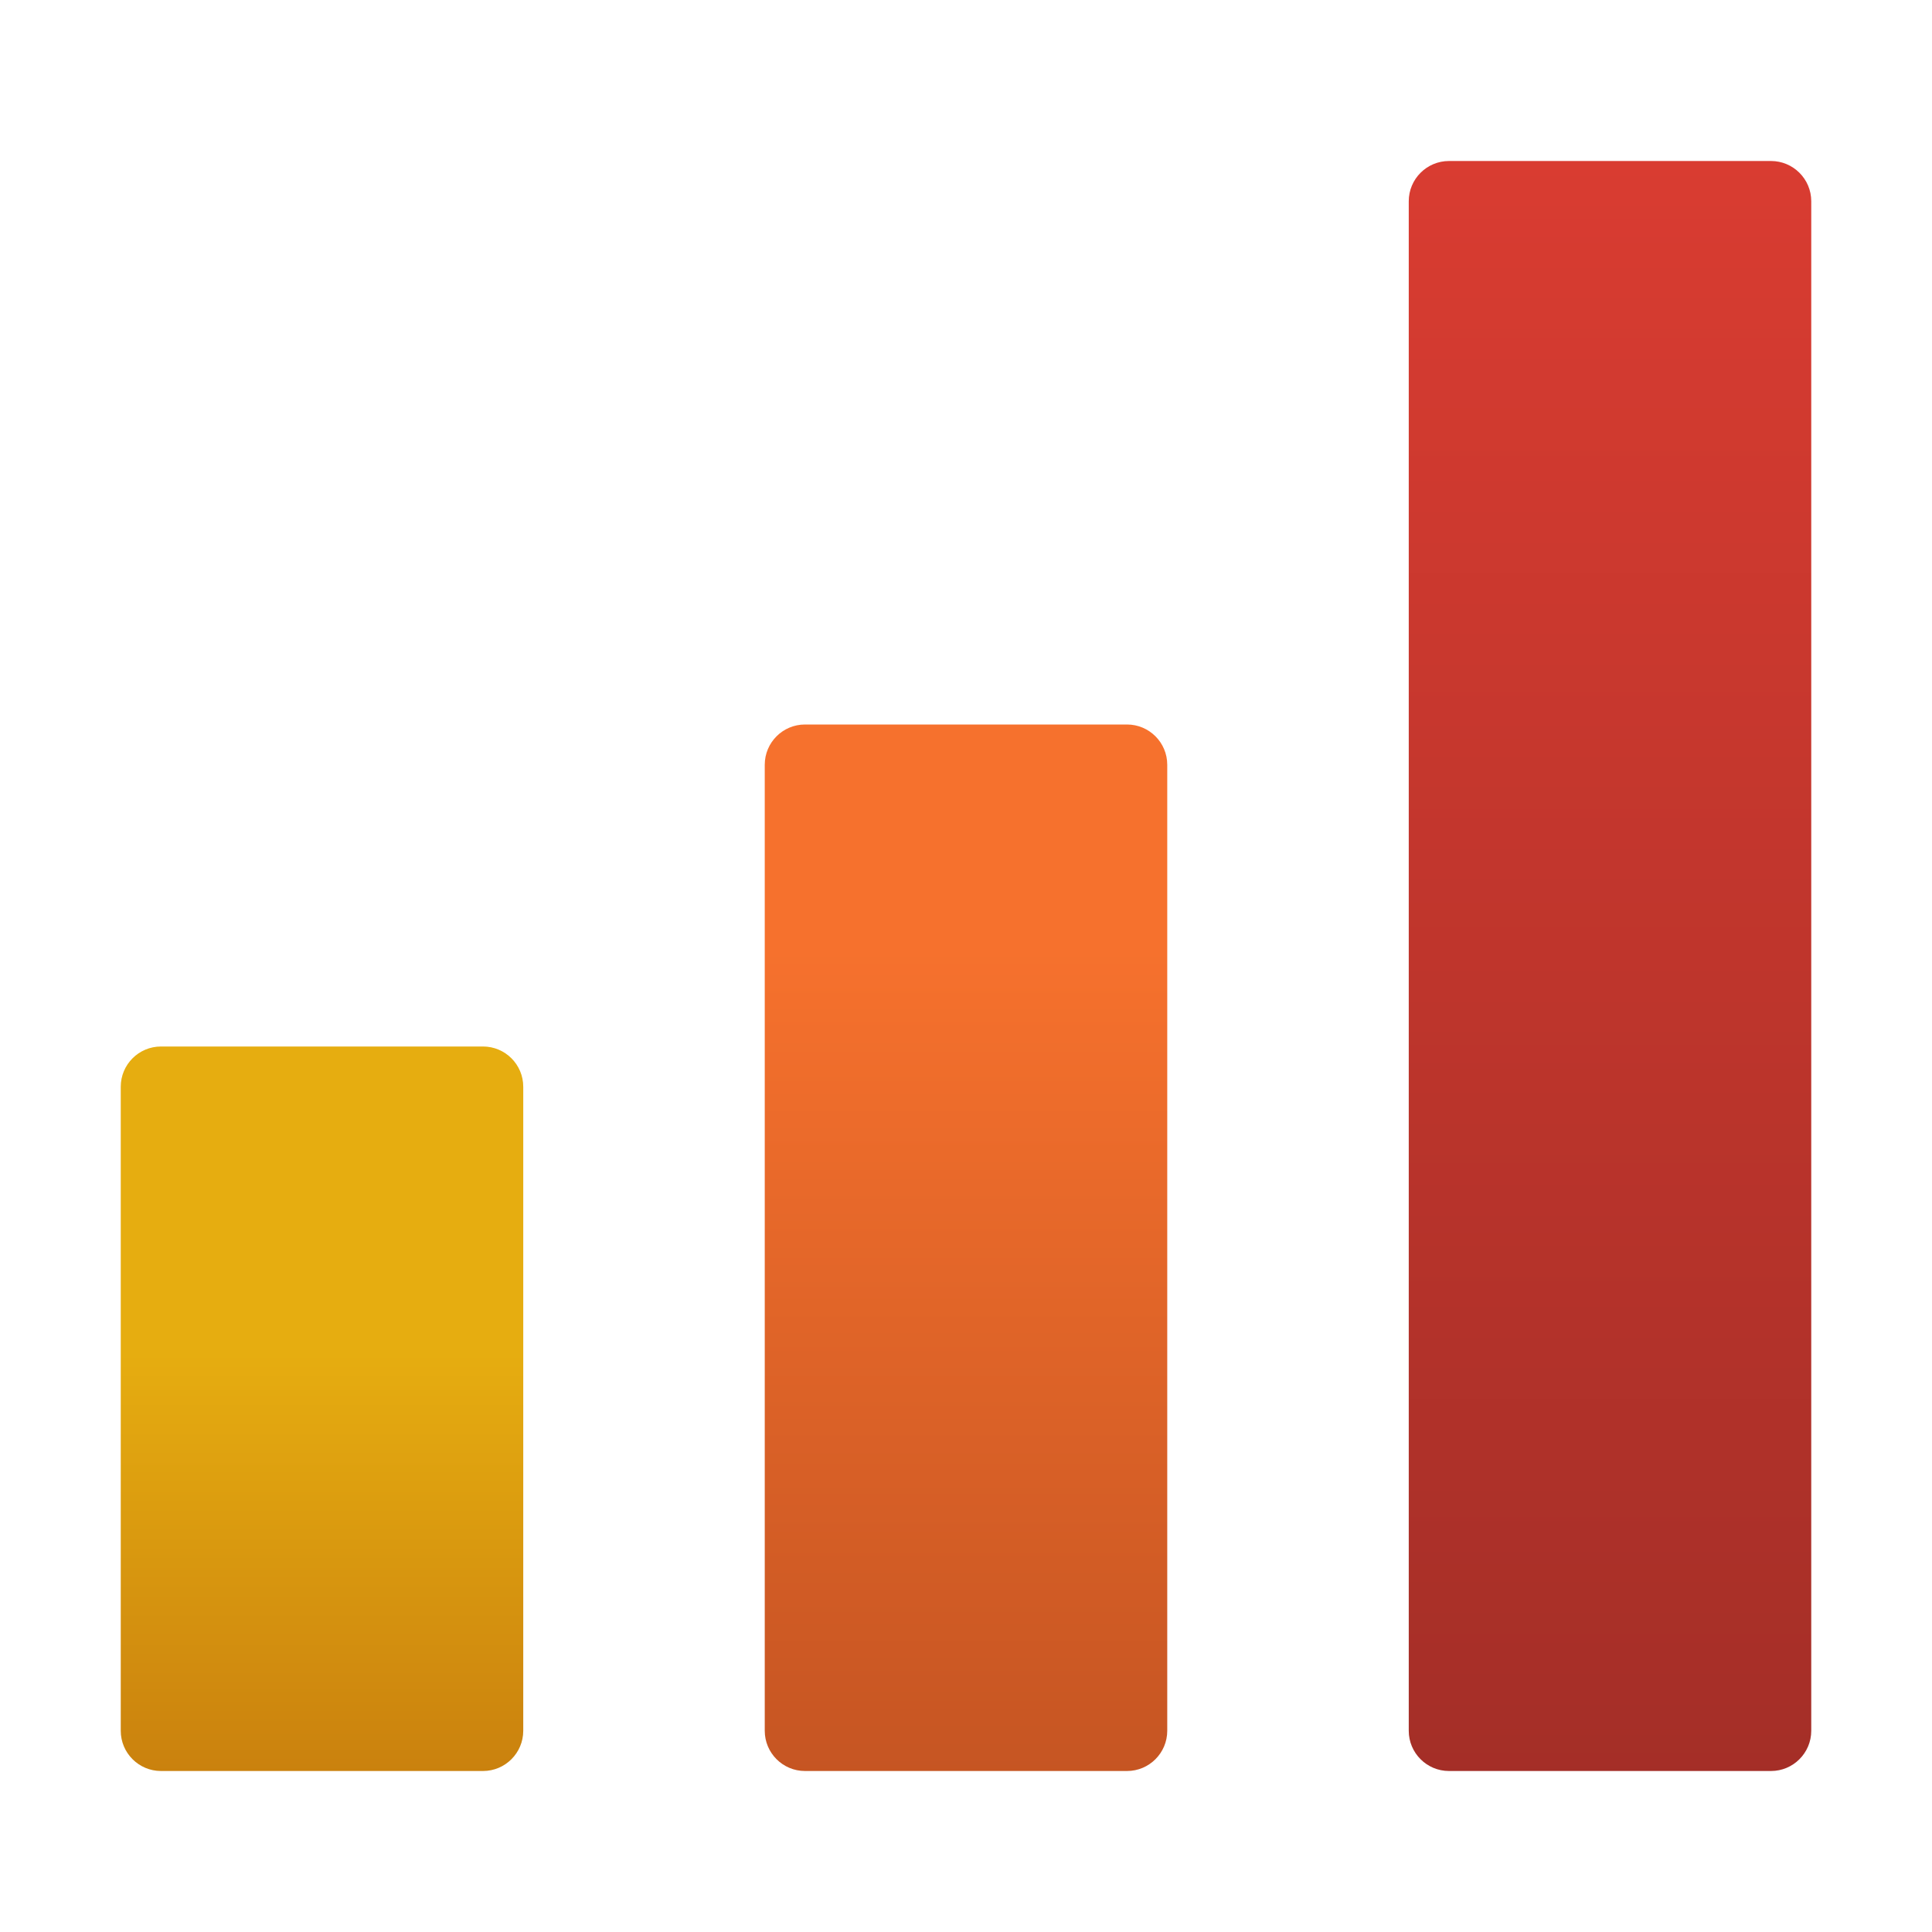 <?xml version="1.0" encoding="UTF-8"?>
<svg xmlns="http://www.w3.org/2000/svg" viewBox="0 0 48 48">
  <linearGradient id="DDuXq~lIz_TIs1~O_GF9Aa" x1="8" x2="8" y1="33.609" y2="44.766" gradientUnits="userSpaceOnUse">
    <stop offset="0" stop-color="#e6ad10"/>
    <stop offset="1" stop-color="#c87e0e"/>
  </linearGradient>
  <path fill="url(#DDuXq~lIz_TIs1~O_GF9Aa)" d="M12,44H4c-0.552,0-1-0.448-1-1V27c0-0.552,0.448-1,1-1h8c0.552,0,1,0.448,1,1v16	C13,43.552,12.552,44,12,44z"/>
  <linearGradient id="DDuXq~lIz_TIs1~O_GF9Ab" x1="24" x2="24" y1="23.569" y2="44.811" gradientUnits="userSpaceOnUse">
    <stop offset="0" stop-color="#f6712d"/>
    <stop offset="1" stop-color="#c45422"/>
  </linearGradient>
  <path fill="url(#DDuXq~lIz_TIs1~O_GF9Ab)" d="M28,44h-8c-0.552,0-1-0.448-1-1V19c0-0.552,0.448-1,1-1h8c0.552,0,1,0.448,1,1v24	C29,43.552,28.552,44,28,44z"/>
  <linearGradient id="DDuXq~lIz_TIs1~O_GF9Ac" x1="40" x2="40" y1="4" y2="45" gradientUnits="userSpaceOnUse">
    <stop offset="0" stop-color="#d93c31"/>
    <stop offset="1" stop-color="#a32e27"/>
  </linearGradient>
  <path fill="url(#DDuXq~lIz_TIs1~O_GF9Ac)" d="M44,44h-8c-0.552,0-1-0.448-1-1V5c0-0.552,0.448-1,1-1h8c0.552,0,1,0.448,1,1v38	C45,43.552,44.552,44,44,44z"/>
</svg>
